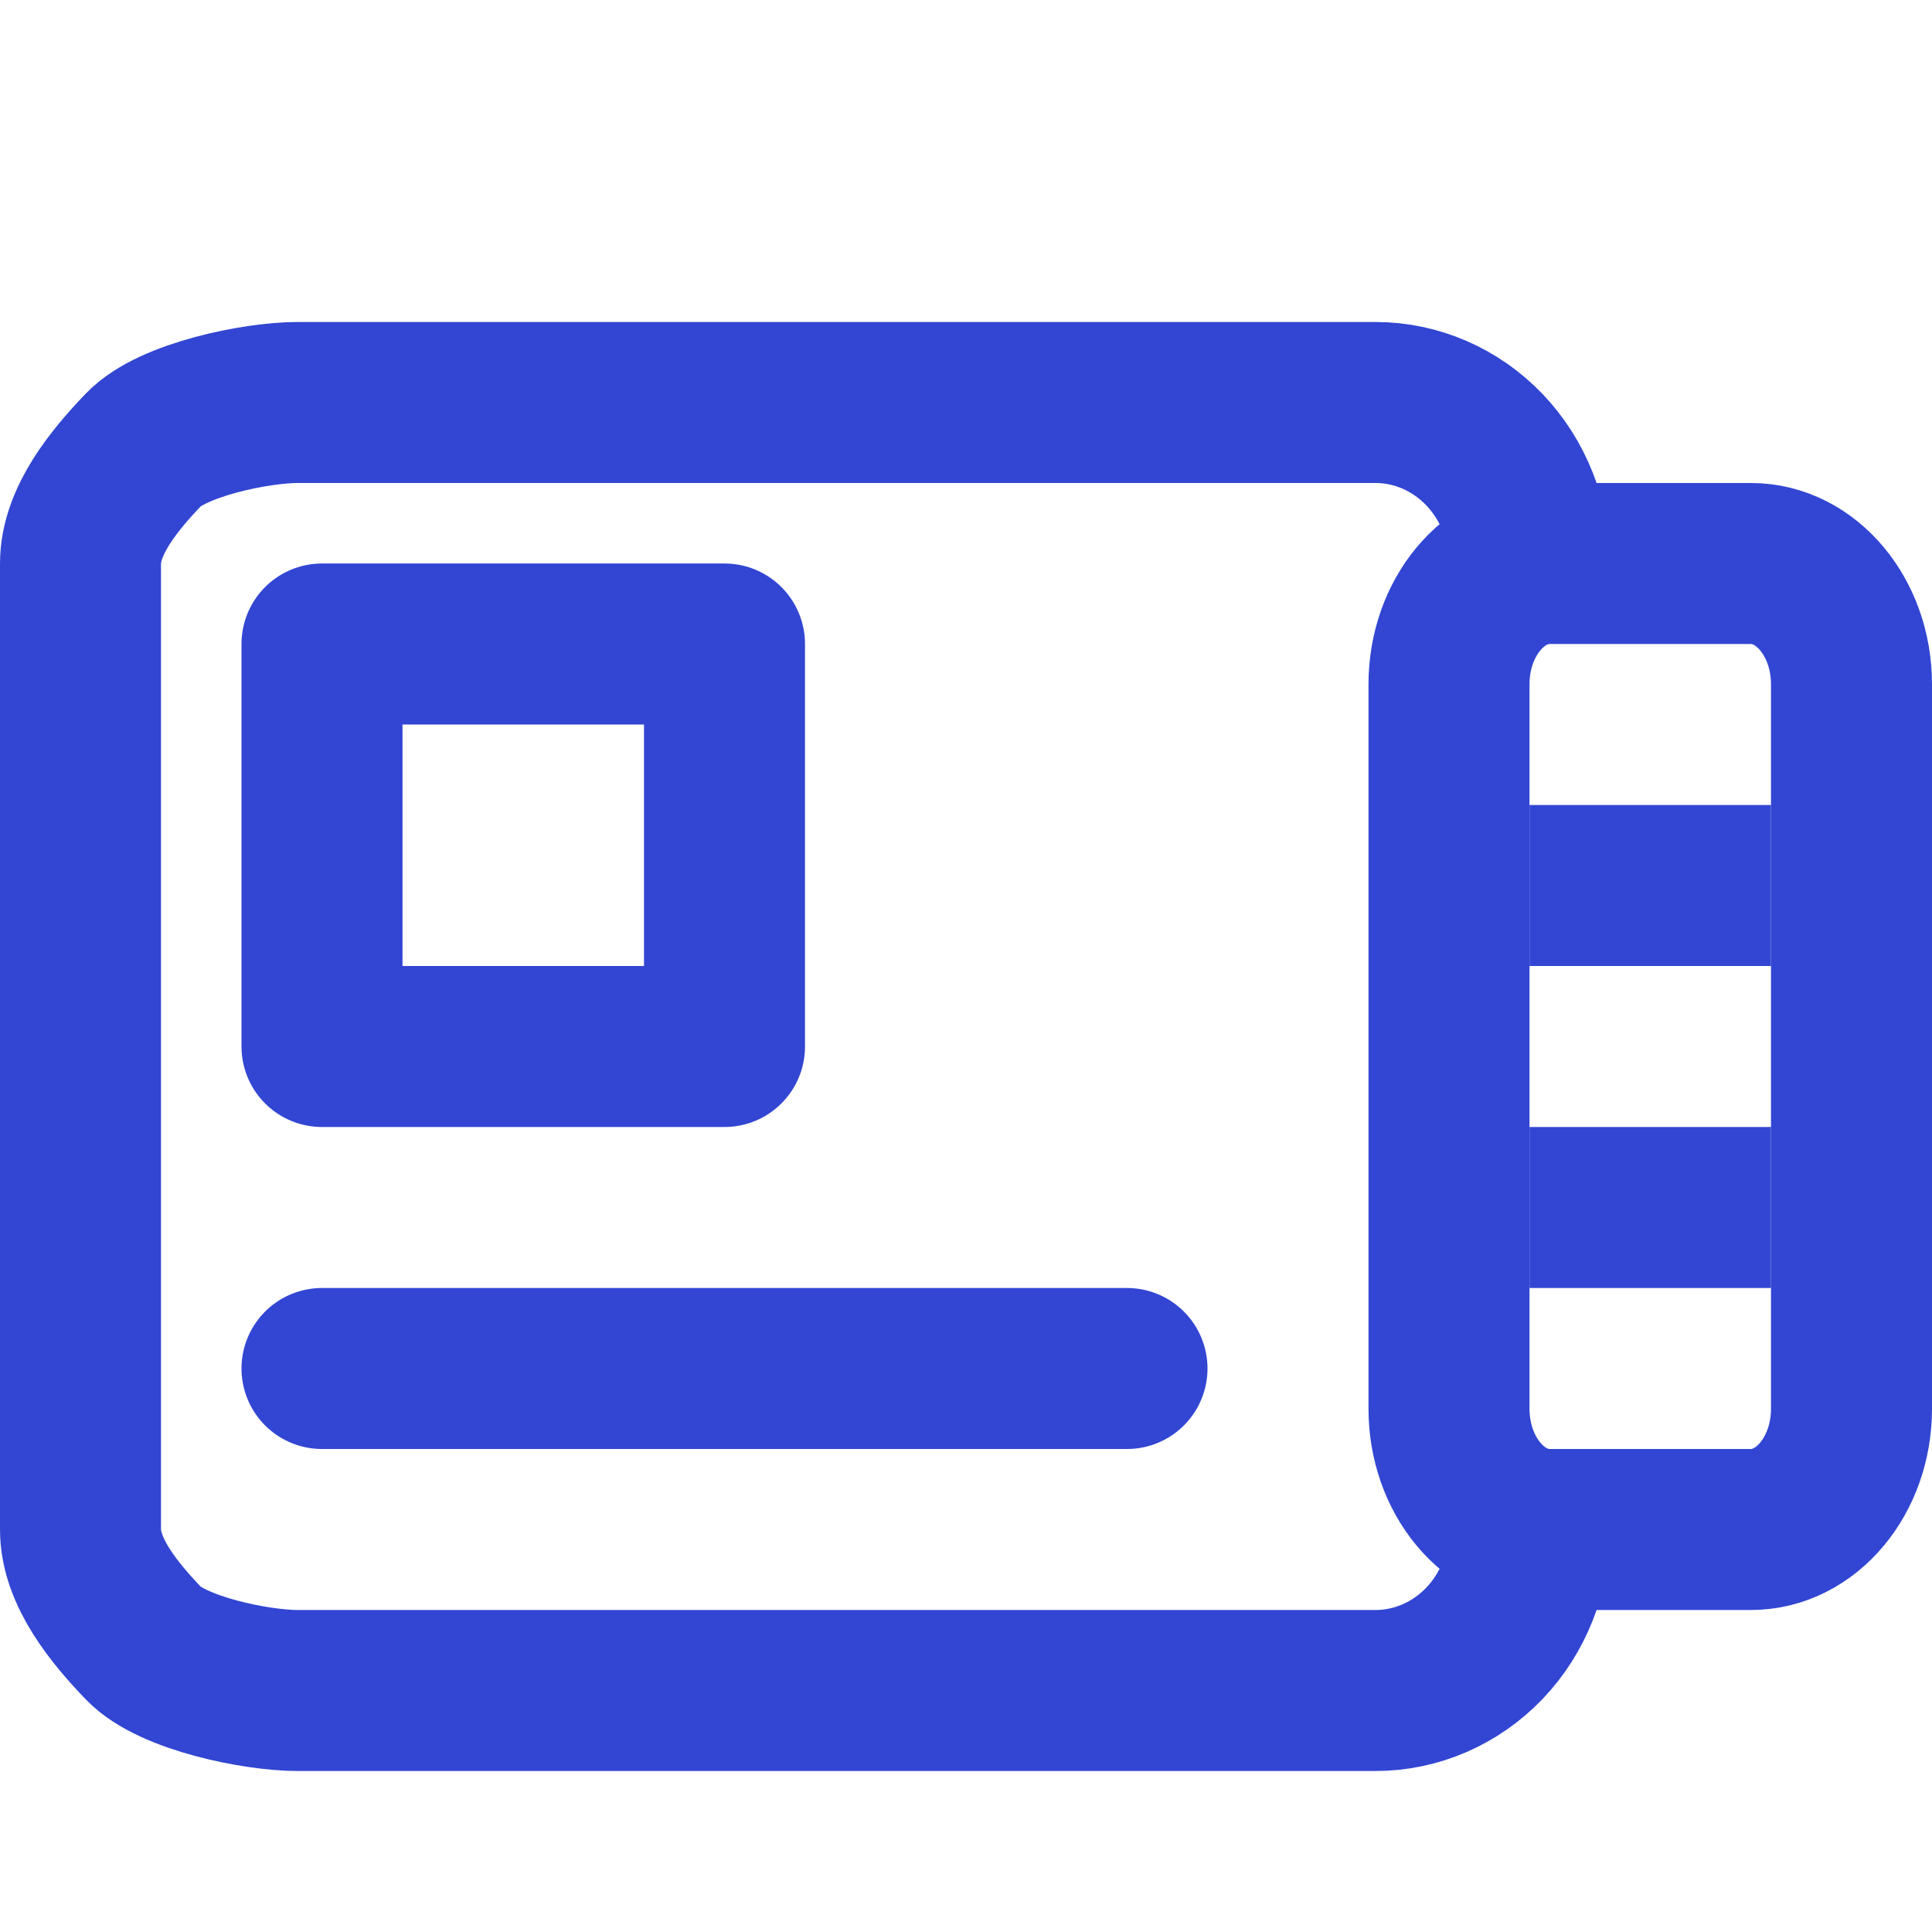 <svg width="24" height="24" viewBox="0 0 24 24" fill="none" xmlns="http://www.w3.org/2000/svg">
<path d="M19 7C19 6.47 18.798 5.961 18.44 5.586C18.081 5.211 17.594 5 17.087 5L3.696 5C3.188 5 2.141 5.211 1.783 5.586C1.424 5.961 1 6.47 1 7L1 19C1 19.53 1.424 20.039 1.783 20.414C2.141 20.789 3.188 21 3.696 21L17.087 21C17.594 21 18.081 20.789 18.44 20.414C18.798 20.039 19 19.53 19 19" stroke="#3246D3" stroke-width="2" stroke-linecap="round" stroke-linejoin="round"/>
<path d="M23 8.5L23 17.5C23 18.328 22.44 19 21.75 19L19.25 19C18.56 19 18 18.328 18 17.5L18 8.5C18 7.672 18.56 7 19.25 7L21.75 7C22.44 7 23 7.672 23 8.5Z" stroke="#3246D3" stroke-width="2" stroke-linecap="round" stroke-linejoin="round"/>
<line x1="19" y1="15" x2="22" y2="15" stroke="#3246D3" stroke-width="2"/>
<line x1="19" y1="11" x2="22" y2="11" stroke="#3246D3" stroke-width="2"/>
<rect x="4" y="8" width="5" height="5" stroke="#3246D3" stroke-width="2" stroke-linecap="round" stroke-linejoin="round"/>
<line x1="4" y1="17" x2="14" y2="17" stroke="#3246D3" stroke-width="2" stroke-linecap="round" stroke-linejoin="round"/>
</svg>
